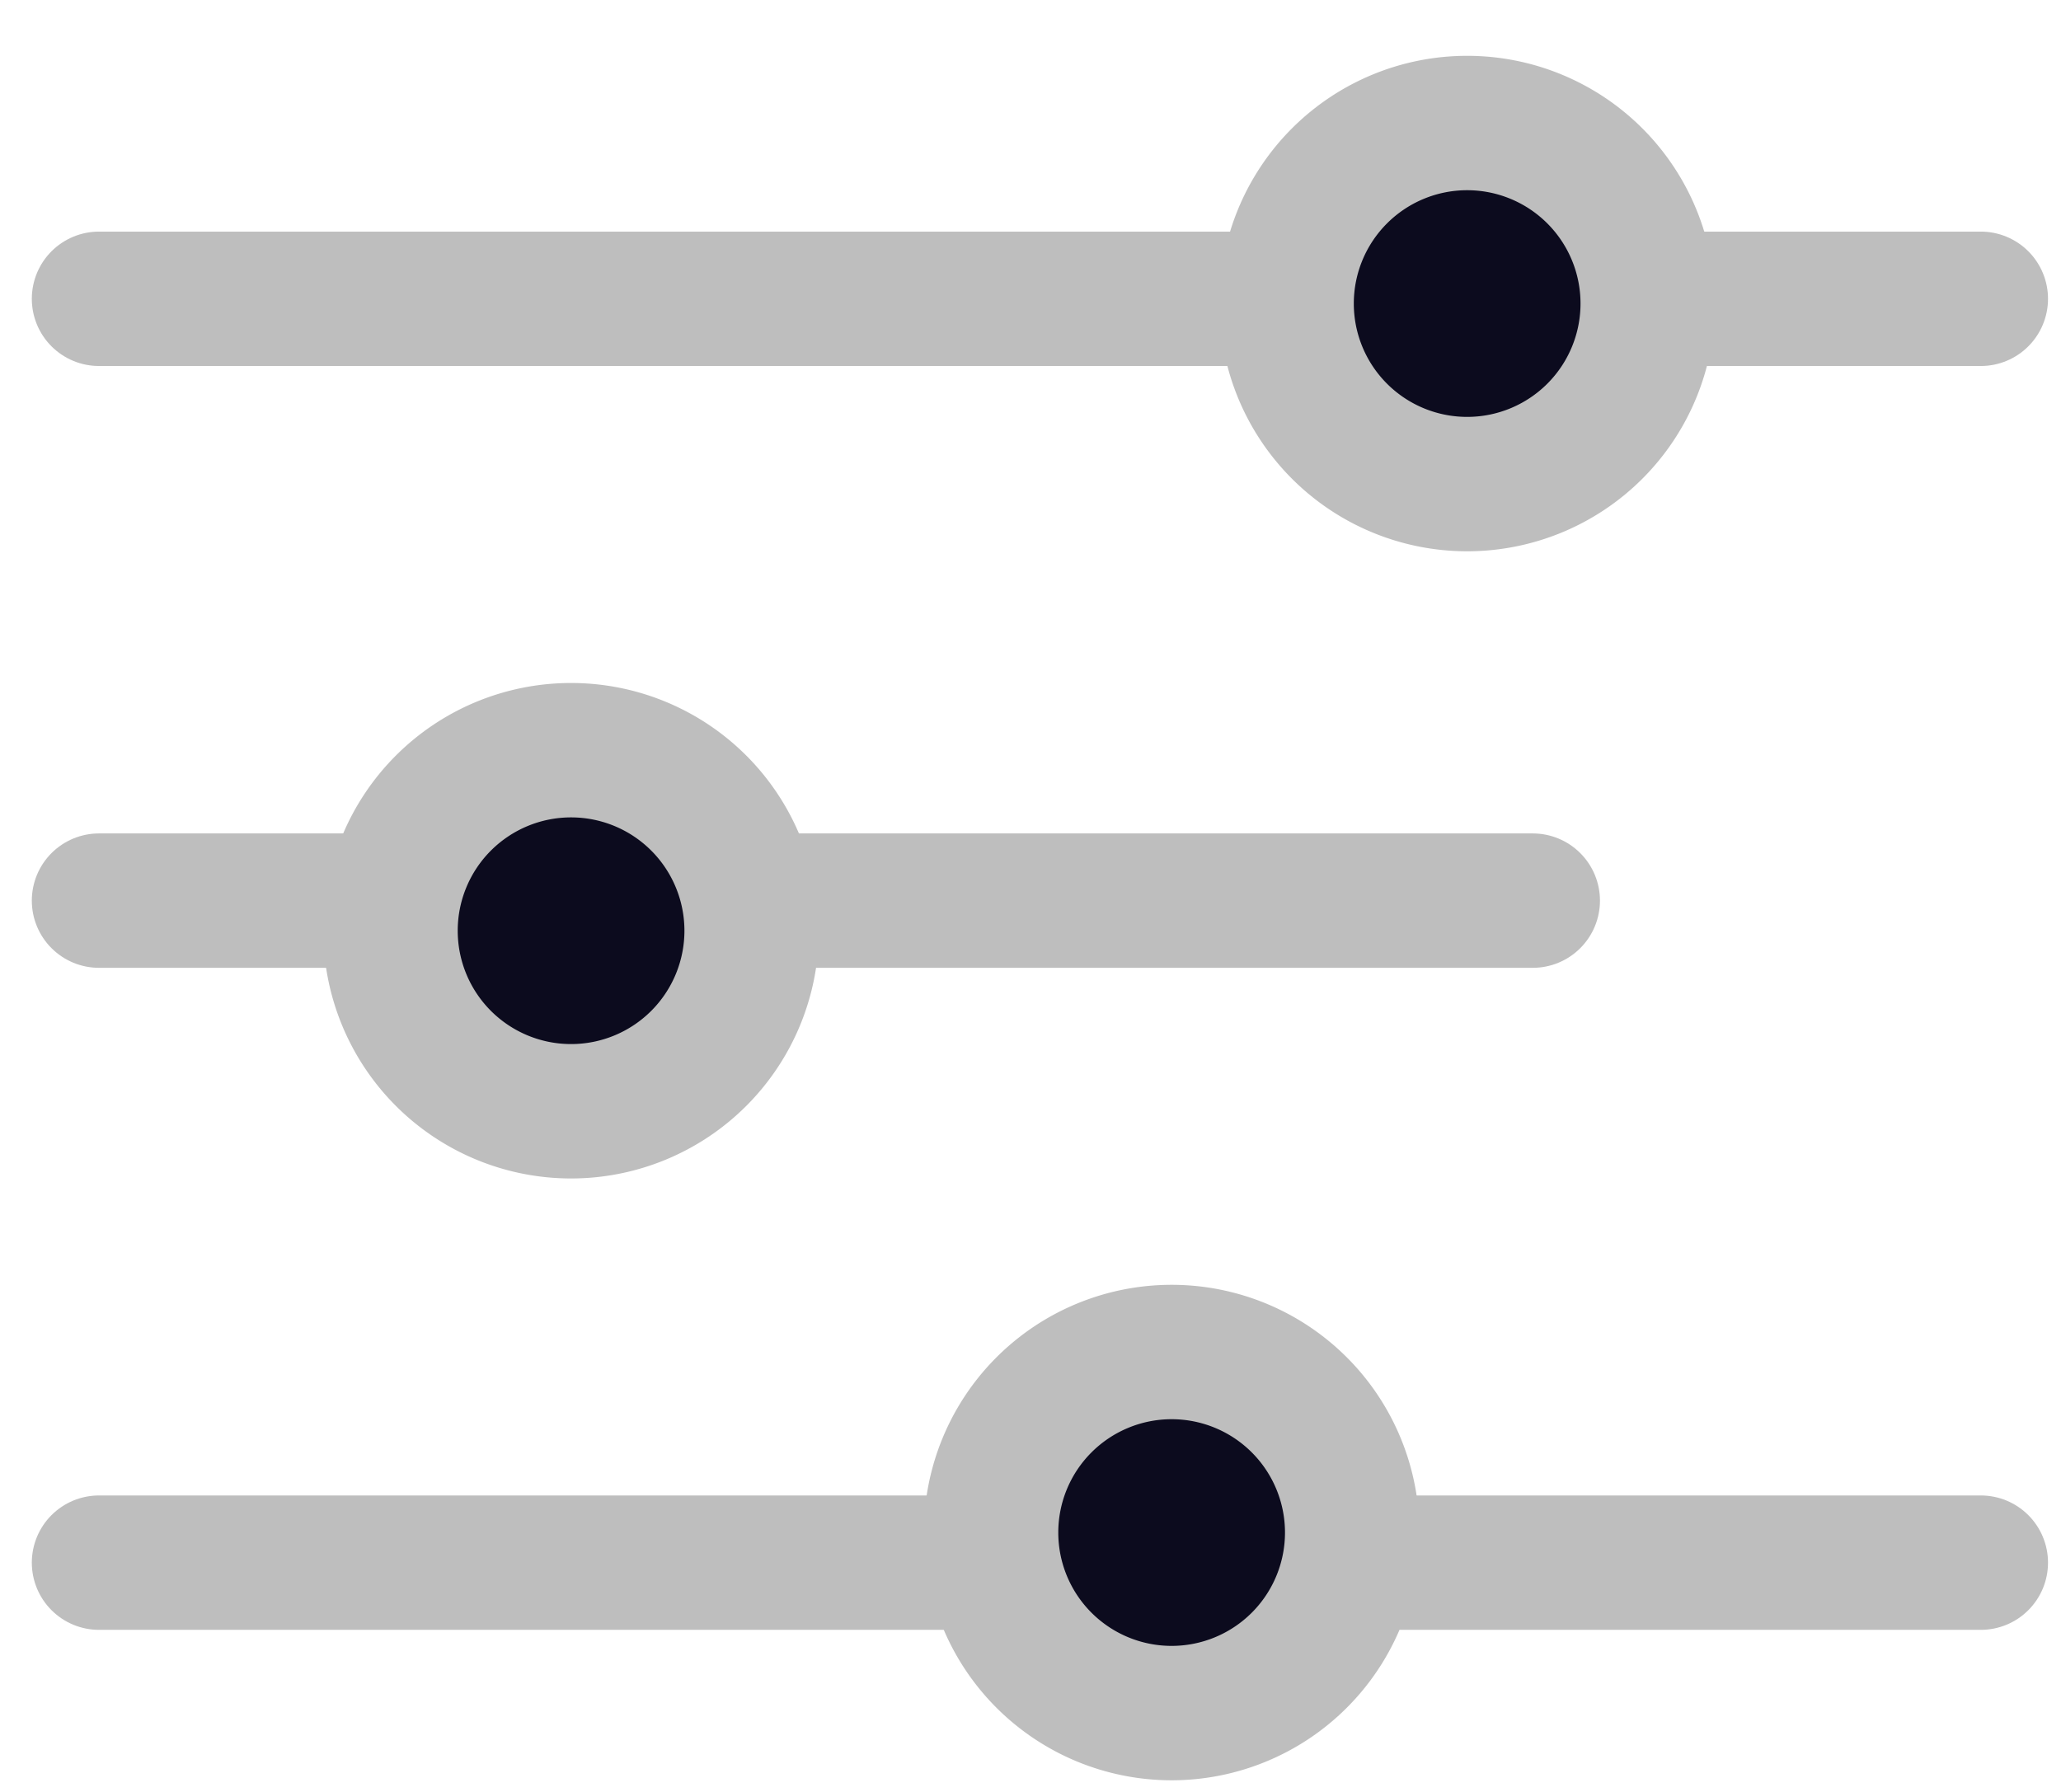 <svg width="23" height="20" viewBox="0 0 23 20" xmlns="http://www.w3.org/2000/svg">
    <g stroke="#BEBEBE" stroke-width="1.5" fill="none" fill-rule="evenodd" stroke-linecap="round">
        <path d="M1.105 3.335h21M1.105 10.052h16M1.105 17.441h21"/>
        <path d="M15.09 17.105a2.015 2.015 0 1 1-4.03 0 2.015 2.015 0 0 1 4.03 0zM8.388 10.388a2.015 2.015 0 1 1-4.03 0 2.015 2.015 0 0 1 4.03 0zM18.388 3.388a2.015 2.015 0 1 1-4.03 0 2.015 2.015 0 0 1 4.03 0z" fill="#0C0B1E"/>
    </g>
</svg>
